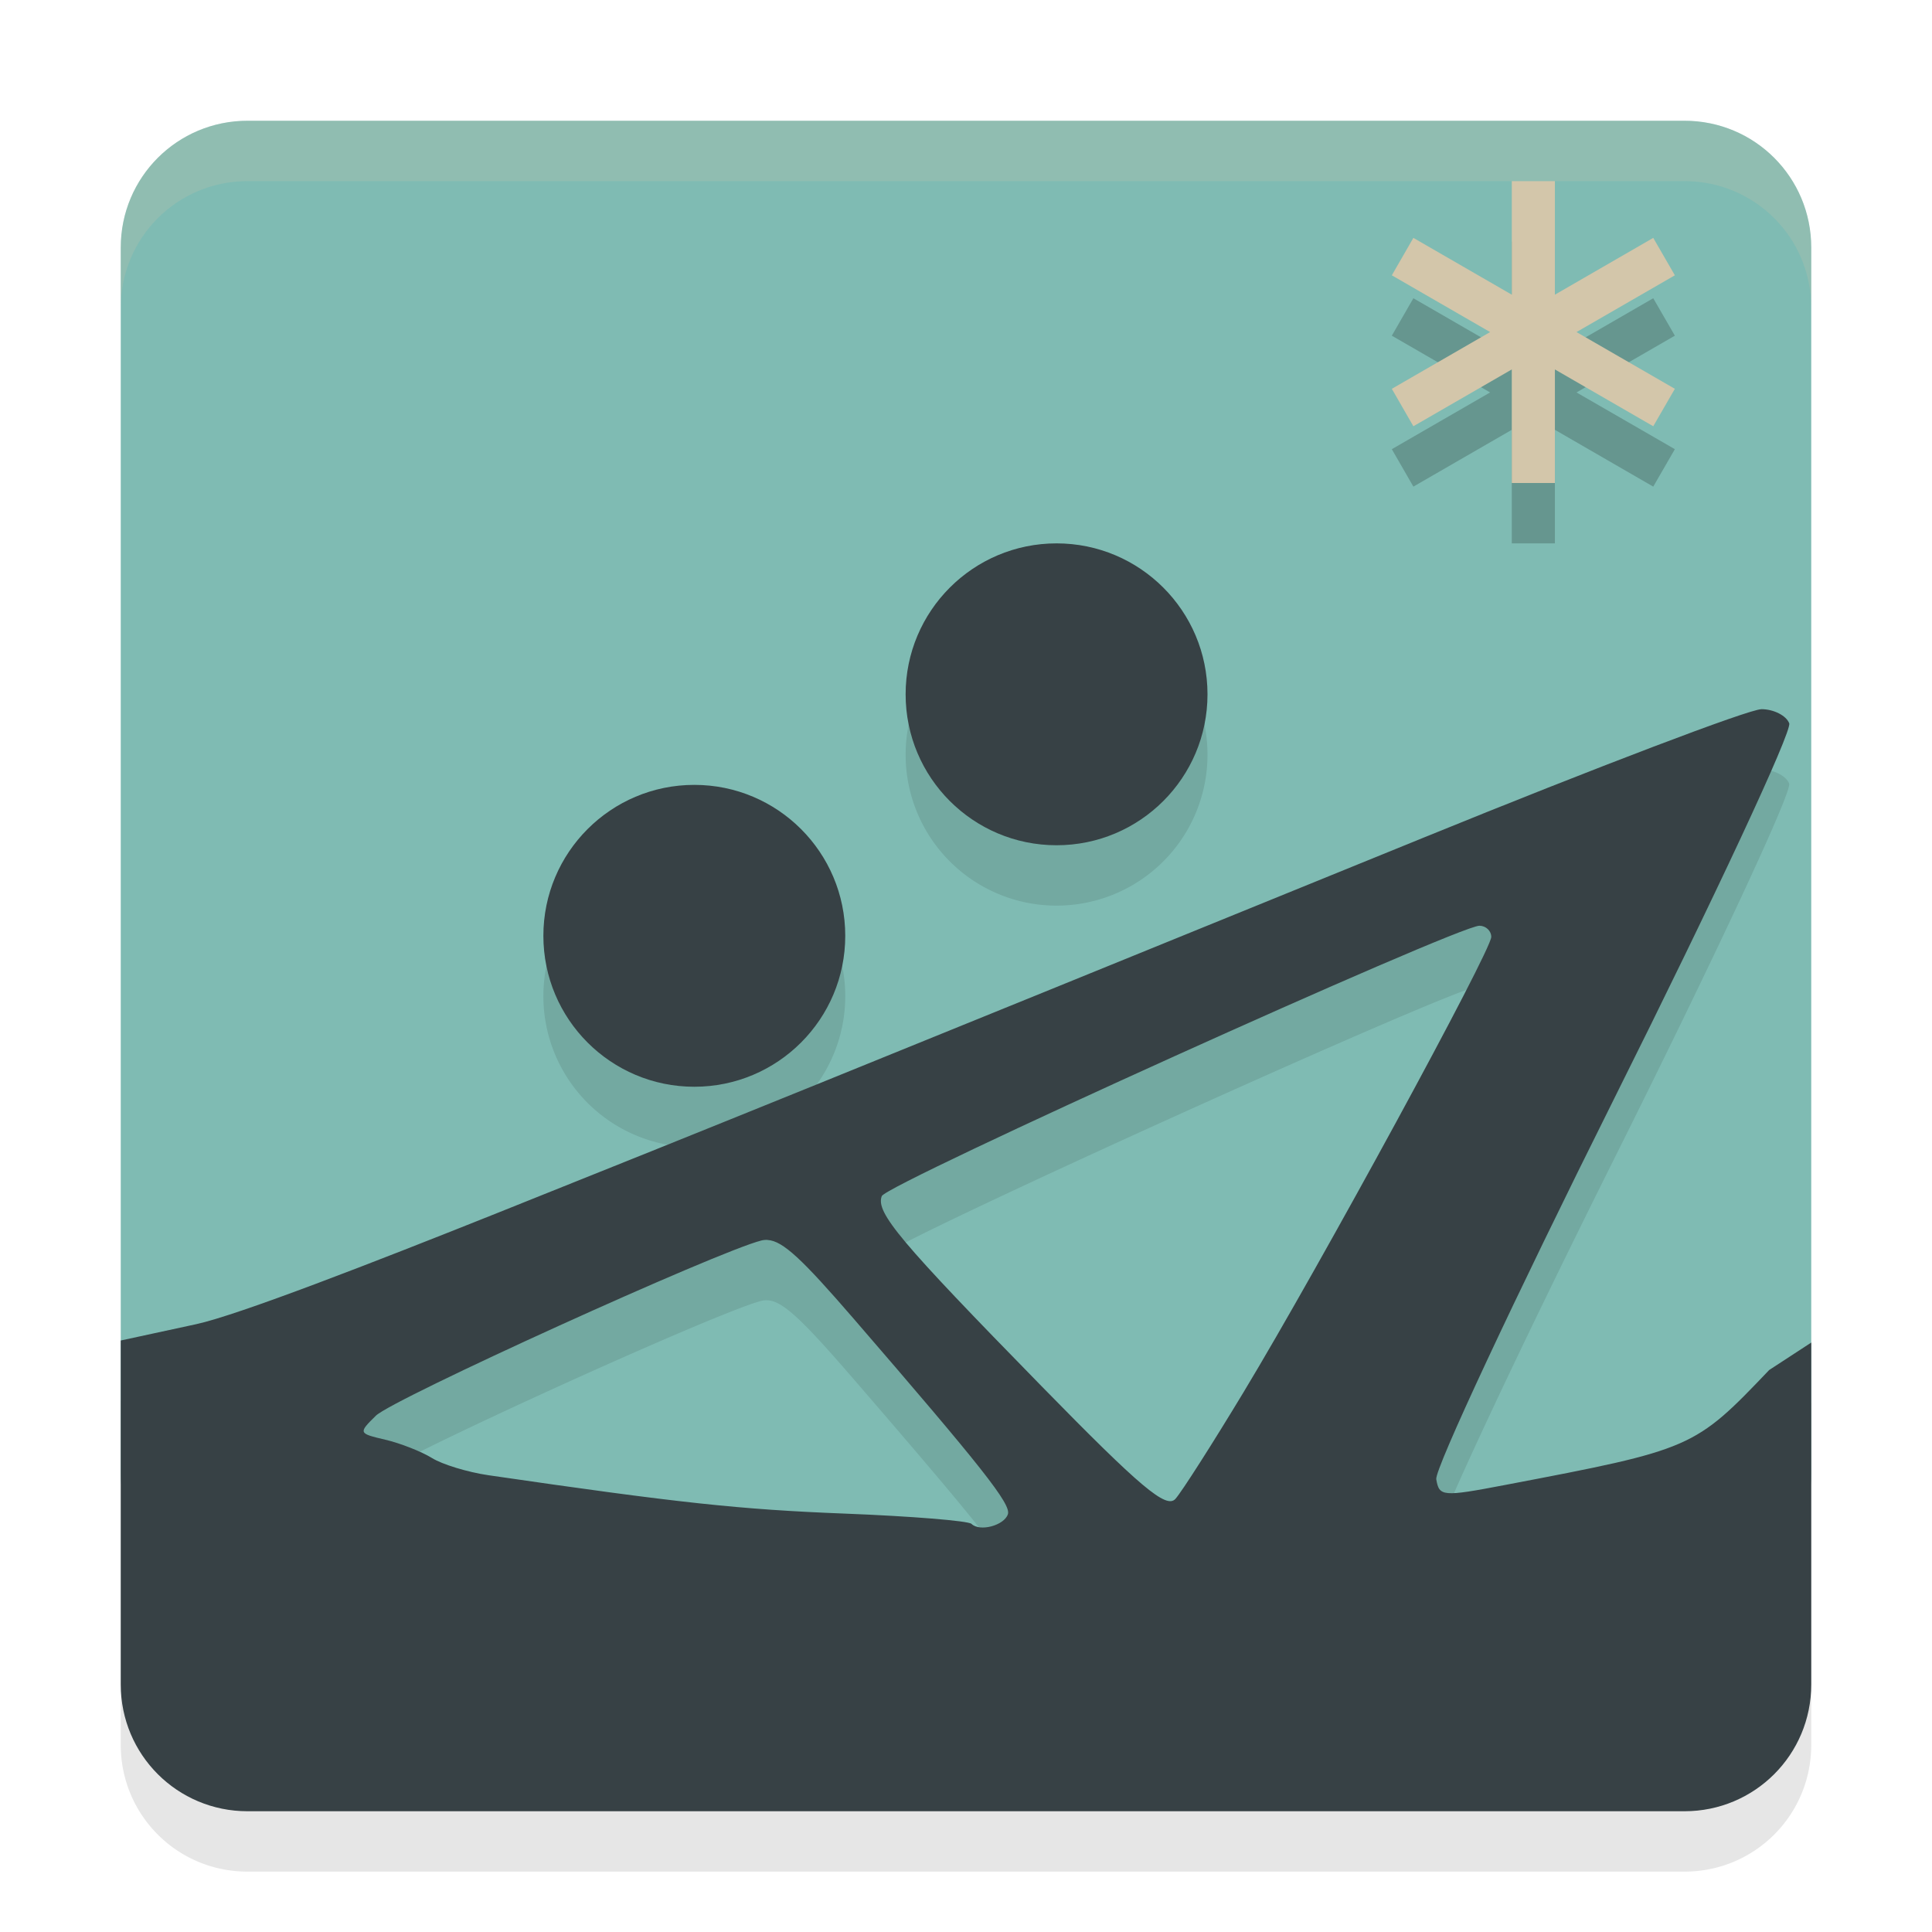 <svg xmlns="http://www.w3.org/2000/svg" width="32" height="32" version="1.1">
 <path style="fill:#7fbbb3" d="M 4.1,2 H 27.9 C 29.063,2 30,2.937 30,4.1 v 20.3 c 0,1.163 -0.937,2.1 -2.1,2.1 H 4.1 C 2.937,26.5 2,25.563 2,24.4 V 4.1 C 2,2.937 2.937,2 4.1,2 Z"/>
 <path style="opacity:0.1" d="M 17.5,10 A 2.5,2.5 0 0 0 15,12.5 2.5,2.5 0 0 0 17.5,15 2.5,2.5 0 0 0 20,12.5 2.5,2.5 0 0 0 17.5,10 Z m 11.672,2.746 c -0.205,0 -2.716,0.956 -5.582,2.123 -10.018,4.079 -11.632,4.734 -15.35,6.221 -2.059,0.823 -4.296,1.691 -4.992,1.842 L 2,23.203 v 5.697 C 2,30.064 2.936,31 4.1,31 H 27.9 C 29.064,31 30,30.064 30,28.9 v -5.664 l -0.697,0.457 c -1.24,1.3 -1.267,1.311 -4.369,1.902 -1.043,0.199 -1.095,0.194 -1.145,-0.094 -0.028,-0.166 1.295,-2.998 2.941,-6.295 1.684,-3.373 2.955,-6.096 2.904,-6.227 -0.049,-0.128 -0.258,-0.234 -0.463,-0.234 z M 11.5,14 A 2.5,2.5 0 0 0 9,16.5 2.5,2.5 0 0 0 11.5,19 2.5,2.5 0 0 0 14,16.5 2.5,2.5 0 0 0 11.5,14 Z m 13.004,2.332 c 0.107,0.001 0.195,0.085 0.195,0.186 0,0.229 -2.841,5.45 -4.102,7.539 -0.518,0.858 -1.025,1.653 -1.129,1.768 -0.152,0.169 -0.574,-0.185 -2.223,-1.871 -2.347,-2.399 -2.747,-2.872 -2.643,-3.143 0.077,-0.2 9.545,-4.483 9.9,-4.479 z m -11.789,5.205 c 0.252,0.015 0.572,0.32 1.42,1.301 2.133,2.469 2.614,3.077 2.559,3.242 -0.062,0.188 -0.468,0.295 -0.604,0.16 -0.05,-0.05 -0.994,-0.127 -2.098,-0.17 C 12.25,26.003 11.24,25.893 8.088,25.434 7.746,25.384 7.326,25.256 7.152,25.148 6.979,25.041 6.633,24.904 6.383,24.846 5.936,24.742 5.933,24.737 6.227,24.449 6.508,24.173 11.882,21.729 12.609,21.547 c 0.034,-0.009 0.07,-0.012 0.105,-0.01 z"/>
 <circle style="fill:#374145" cx="11.5" cy="15.5" r="2.5"/>
 <circle style="fill:#374145" cx="17.5" cy="11.5" r="2.5"/>
 <path style="fill:#374145" d="m 29.173,11.747 c -0.205,0 -2.717,0.955 -5.582,2.122 -10.018,4.079 -11.634,4.734 -15.351,6.221 -2.059,0.823 -4.295,1.692 -4.992,1.843 L 2,22.203 V 27.9 C 2,29.063 2.937,30 4.1,30 h 23.8 c 1.163,0 2.1,-0.937 2.1,-2.1 v -5.663 l -0.697,0.455 c -1.24,1.3 -1.268,1.312 -4.37,1.903 -1.043,0.199 -1.095,0.194 -1.144,-0.094 -0.028,-0.166 1.296,-2.998 2.942,-6.295 1.684,-3.373 2.954,-6.095 2.904,-6.226 -0.049,-0.128 -0.258,-0.234 -0.462,-0.234 z m -4.669,3.586 c 0.107,0.001 0.196,0.084 0.196,0.185 0,0.229 -2.841,5.451 -4.102,7.54 -0.518,0.858 -1.026,1.653 -1.129,1.768 -0.152,0.169 -0.574,-0.186 -2.223,-1.872 -2.347,-2.399 -2.745,-2.872 -2.641,-3.143 0.077,-0.2 9.544,-4.482 9.9,-4.478 z m -11.789,5.205 c 0.252,0.015 0.573,0.319 1.421,1.3 2.133,2.469 2.613,3.076 2.558,3.242 -0.062,0.188 -0.468,0.295 -0.603,0.16 -0.05,-0.05 -0.995,-0.127 -2.099,-0.17 C 12.249,25.002 11.24,24.893 8.088,24.434 7.747,24.384 7.325,24.256 7.152,24.148 6.978,24.041 6.632,23.905 6.382,23.846 5.935,23.742 5.933,23.736 6.226,23.448 c 0.281,-0.276 5.656,-2.719 6.383,-2.901 0.034,-0.009 0.069,-0.012 0.105,-0.01 z"/>
 <path style="opacity:0.2" d="M 25.04,4 V 5.881 L 23.41,4.94 23.053,5.56 24.681,6.5 23.053,7.44 23.41,8.06 25.04,7.119 V 9 h 0.714 V 7.119 L 27.383,8.06 27.741,7.44 26.112,6.5 27.741,5.56 27.383,4.94 25.754,5.881 V 4 Z"/>
 <path style="fill:#d3c6aa" d="M 25.04,3 V 4.881 L 23.41,3.94 23.053,4.56 24.681,5.5 23.053,6.44 23.41,7.06 25.04,6.119 V 8 h 0.714 V 6.119 L 27.383,7.06 27.741,6.44 26.112,5.5 27.741,4.56 27.383,3.94 25.754,4.881 V 3 Z"/>
 <path style="fill:#d3c6aa;opacity:0.2" d="M 4.1 2 C 2.936 2 2 2.936 2 4.1 L 2 5.1 C 2 3.936 2.936 3 4.1 3 L 27.9 3 C 29.064 3 30 3.936 30 5.1 L 30 4.1 C 30 2.936 29.064 2 27.9 2 L 4.1 2 z"/>
</svg>
